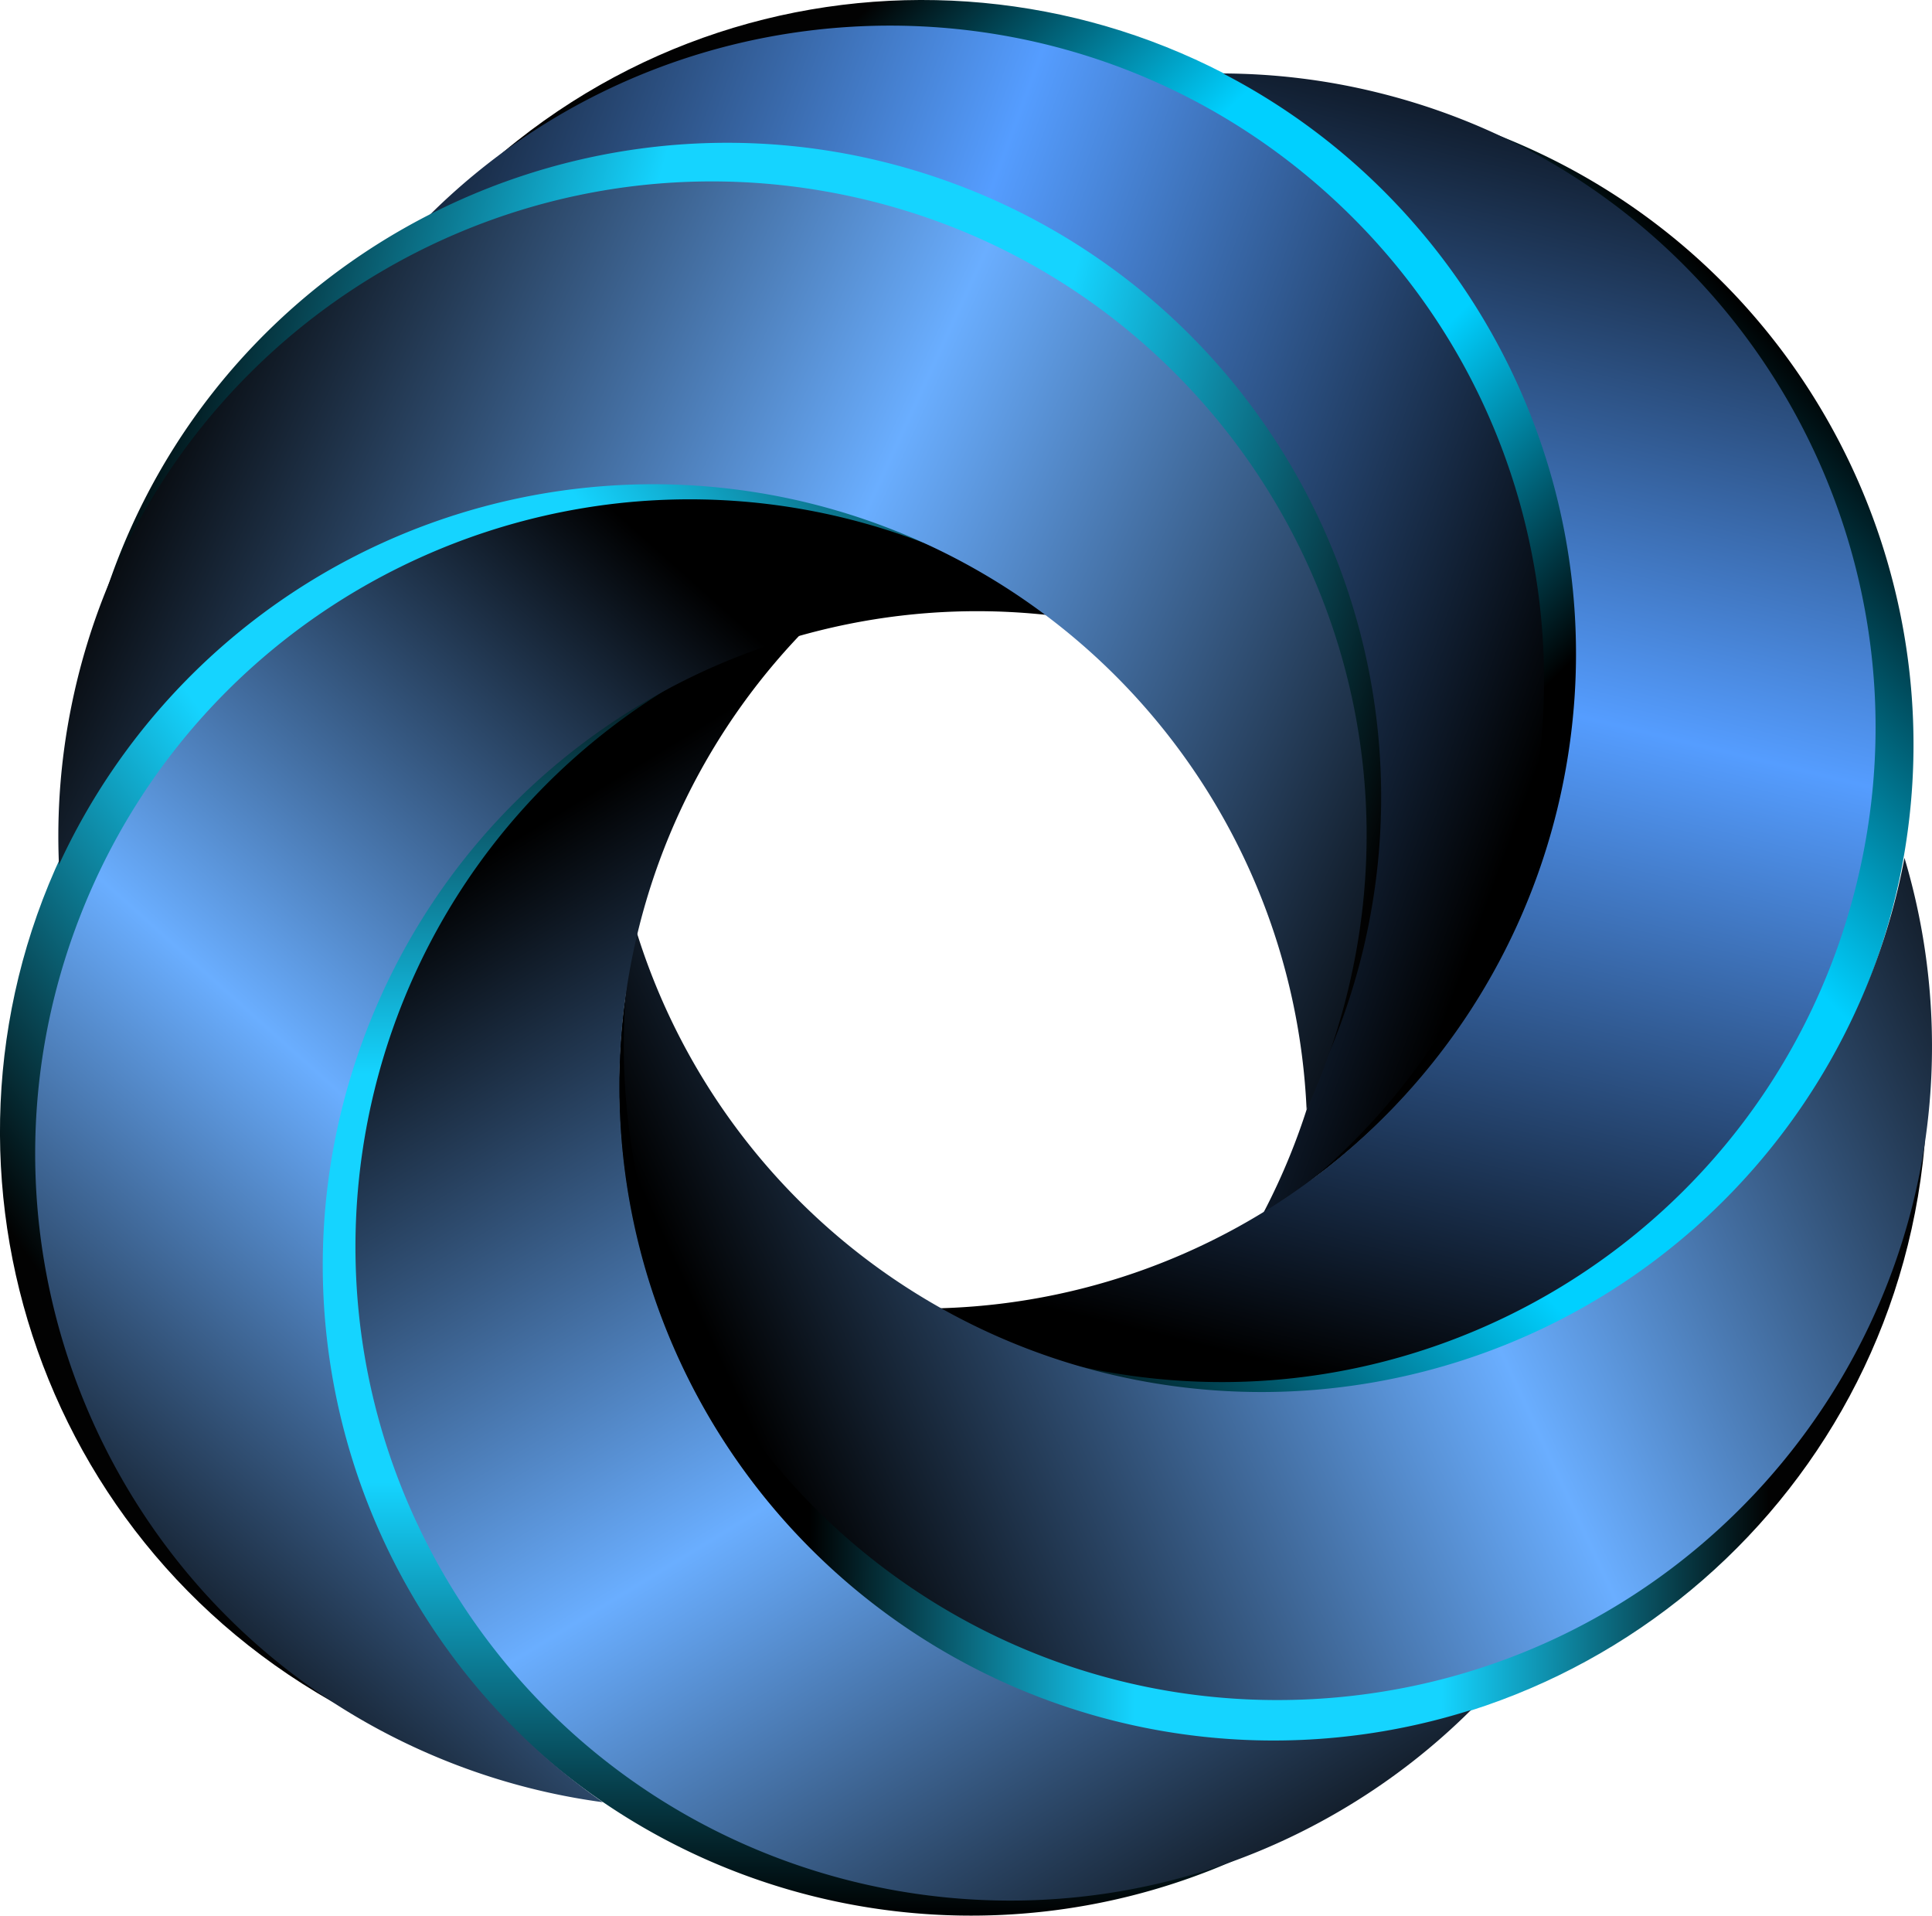 <svg id="Layer_2" data-name="Layer 2" xmlns="http://www.w3.org/2000/svg" xmlns:xlink="http://www.w3.org/1999/xlink" viewBox="0 0 544.96 540.31"><defs><style>.cls-1{fill:url(#linear-gradient);}.cls-2{fill:url(#linear-gradient-2);}.cls-3{fill:url(#linear-gradient-3);}.cls-4{fill:url(#linear-gradient-4);}.cls-5{fill:url(#linear-gradient-5);}.cls-6{fill:url(#linear-gradient-6);}.cls-7{fill:url(#linear-gradient-7);}.cls-8{fill:url(#linear-gradient-8);}.cls-9{fill:url(#linear-gradient-9);}.cls-10{fill:url(#linear-gradient-10);}.cls-11{fill:url(#linear-gradient-11);}.cls-12{fill:url(#linear-gradient-12);}</style><linearGradient id="linear-gradient" x1="589.46" y1="336.42" x2="588.12" y2="607.08" gradientTransform="translate(1504.69 173.41) rotate(135)" gradientUnits="userSpaceOnUse"><stop offset="0"/><stop offset="0.34" stop-color="#00d0ff"/><stop offset="0.66" stop-color="#00d0ff"/><stop offset="1" stop-color="#020202"/></linearGradient><linearGradient id="linear-gradient-2" x1="566.59" y1="321.16" x2="731.93" y2="679.16" gradientTransform="translate(1504.69 173.41) rotate(135)" gradientUnits="userSpaceOnUse"><stop offset="0"/><stop offset="0.51" stop-color="#559dff"/><stop offset="1" stop-color="#020202"/></linearGradient><linearGradient id="linear-gradient-3" x1="432.09" y1="327.92" x2="791.73" y2="327.92" xlink:href="#linear-gradient"/><linearGradient id="linear-gradient-4" x1="730.1" y1="243.89" x2="399.11" y2="445.6" xlink:href="#linear-gradient-2"/><linearGradient id="linear-gradient-5" x1="894.8" y1="-186.96" x2="893.47" y2="83.7" gradientTransform="translate(858.89 1407.24) rotate(-90)" gradientUnits="userSpaceOnUse"><stop offset="0"/><stop offset="0.34" stop-color="#15d4ff"/><stop offset="0.66" stop-color="#15d4ff"/><stop offset="1" stop-color="#020202"/></linearGradient><linearGradient id="linear-gradient-6" x1="871.94" y1="-202.22" x2="1037.27" y2="155.78" gradientTransform="translate(858.89 1407.24) rotate(-90)" gradientUnits="userSpaceOnUse"><stop offset="0"/><stop offset="0.51" stop-color="#6aaeff"/><stop offset="1" stop-color="#020202"/></linearGradient><linearGradient id="linear-gradient-7" x1="737.43" y1="-195.46" x2="1097.07" y2="-195.46" xlink:href="#linear-gradient-5"/><linearGradient id="linear-gradient-8" x1="1035.44" y1="-279.49" x2="704.46" y2="-77.78" xlink:href="#linear-gradient-6"/><linearGradient id="linear-gradient-9" x1="1122.85" y1="-85.3" x2="904.85" y2="-394.63" xlink:href="#linear-gradient-5"/><linearGradient id="linear-gradient-10" x1="1069.78" y1="-170.43" x2="815.11" y2="-397.76" xlink:href="#linear-gradient-6"/><linearGradient id="linear-gradient-11" x1="1181.17" y1="-374.65" x2="1079.84" y2="-13.99" xlink:href="#linear-gradient-5"/><linearGradient id="linear-gradient-12" x1="1000.67" y1="-4.88" x2="1170" y2="-372.88" xlink:href="#linear-gradient-6"/></defs><title>superkruller</title><path class="cls-1" d="M832.71,212.05c61.06,77.3,50.35,188.31-22.69,252.67q4-2.85,8-5.93c80-63.15,93.59-179.18,30.44-259.14s-179.18-93.59-259.14-30.43q-3.91,3.09-7.61,6.36C661.19,119.44,771.66,134.74,832.71,212.05Z" transform="translate(-443.45 -129.5)"/><path class="cls-2" d="M759.64,248.69a184.55,184.55,0,0,1,39.19,224.73,185,185,0,0,0,32.91-28.91c68.1-75.8,61.84-192.45-14-260.54s-192.46-61.84-260.55,14A185.06,185.06,0,0,0,532,233.75C600.62,186.63,695,190.61,759.64,248.69Z" transform="translate(-443.45 -129.5)"/><path class="cls-3" d="M949.42,405.13c-39.36,90.3-142.29,133.22-233.49,99.19,2.94,1.47,5.92,2.88,9,4.21,93.41,40.71,202.14-2,242.85-95.41s-2-202.14-95.41-242.85q-4.58-2-9.2-3.71A184.5,184.5,0,0,1,949.42,405.13Z" transform="translate(-443.45 -129.5)"/><path class="cls-4" d="M882.64,358A184.55,184.55,0,0,1,703,498.55a184.88,184.88,0,0,0,41,15.39c99,24.28,198.86-36.27,223.14-135.23S930.87,179.84,831.91,155.57a184.56,184.56,0,0,0-43.48-5.35C862.34,188.49,903.35,273.58,882.64,358Z" transform="translate(-443.45 -129.5)"/><path class="cls-5" d="M783.36,599.42c-97.84-11.49-168.75-97.56-162.62-194.71q-.84,4.86-1.43,9.81C607.42,515.72,679.83,607.4,781,619.28S973.9,558.76,985.79,457.56c.39-3.3.67-6.59.88-9.87C970.13,543.61,881.2,610.91,783.36,599.42Z" transform="translate(-443.45 -129.5)"/><path class="cls-6" d="M809.12,521.84A184.57,184.57,0,0,1,622.5,390.64a184.52,184.52,0,0,0-2.83,43.71C625.12,536.1,712,614.17,813.78,608.71S993.59,516.35,988.14,414.6a185.07,185.07,0,0,0-7.5-43.16A184.54,184.54,0,0,1,809.12,521.84Z" transform="translate(-443.45 -129.5)"/><path class="cls-7" d="M564.31,545.41a184.51,184.51,0,0,1,95-235.24c-3.12,1-6.23,2.15-9.32,3.37C555.11,350.8,508.43,457.89,545.69,552.73A184.5,184.5,0,0,0,784.88,657c3.1-1.22,6.13-2.52,9.13-3.88C701.62,683.77,600.33,637.1,564.31,545.41Z" transform="translate(-443.45 -129.5)"/><path class="cls-8" d="M644.86,531.53a184.57,184.57,0,0,1,27.65-226.44,184.5,184.5,0,0,0-39.88,18.12c-87.14,52.81-115,166.26-62.17,253.41s166.27,115,253.41,62.16a184.55,184.55,0,0,0,34.52-27A184.58,184.58,0,0,1,644.86,531.53Z" transform="translate(-443.45 -129.5)"/><path class="cls-9" d="M487,364.09c50.77-84.42,158.4-113.59,244.4-68q-4.08-2.78-8.35-5.35c-87.32-52.51-200.68-24.3-253.19,63s-24.3,200.68,63,253.19c2.85,1.72,5.74,3.33,8.64,4.87C460.93,557.27,436.24,448.51,487,364.09Z" transform="translate(-443.45 -129.5)"/><path class="cls-10" d="M547.09,419.52c31.5-81,113.93-127.12,196.42-116a184.78,184.78,0,0,0-38.67-20.59C609.88,246,503,293,466,388s10.1,201.9,105.06,238.84a185.35,185.35,0,0,0,42.42,10.95C545.18,590.21,515.58,500.52,547.09,419.52Z" transform="translate(-443.45 -129.5)"/><path class="cls-11" d="M707.15,200.61c92.05,35.08,139.75,135.88,110,228.58,1.34-3,2.61-6.05,3.79-9.16a184.5,184.5,0,0,0-106.7-238.11c-95.21-36.29-201.82,11.48-238.11,106.7-1.18,3.11-2.26,6.23-3.27,9.36C512.41,209,615.1,165.53,707.15,200.61Z" transform="translate(-443.45 -129.5)"/><path class="cls-12" d="M663.19,269.52A184.57,184.57,0,0,1,812,442.4a184.83,184.83,0,0,0,13.45-41.69c19.61-100-45.56-196.95-145.55-216.56S483,229.71,463.38,329.7a184.28,184.28,0,0,0-3.3,43.68A184.57,184.57,0,0,1,663.19,269.52Z" transform="translate(-443.45 -129.5)"/></svg>